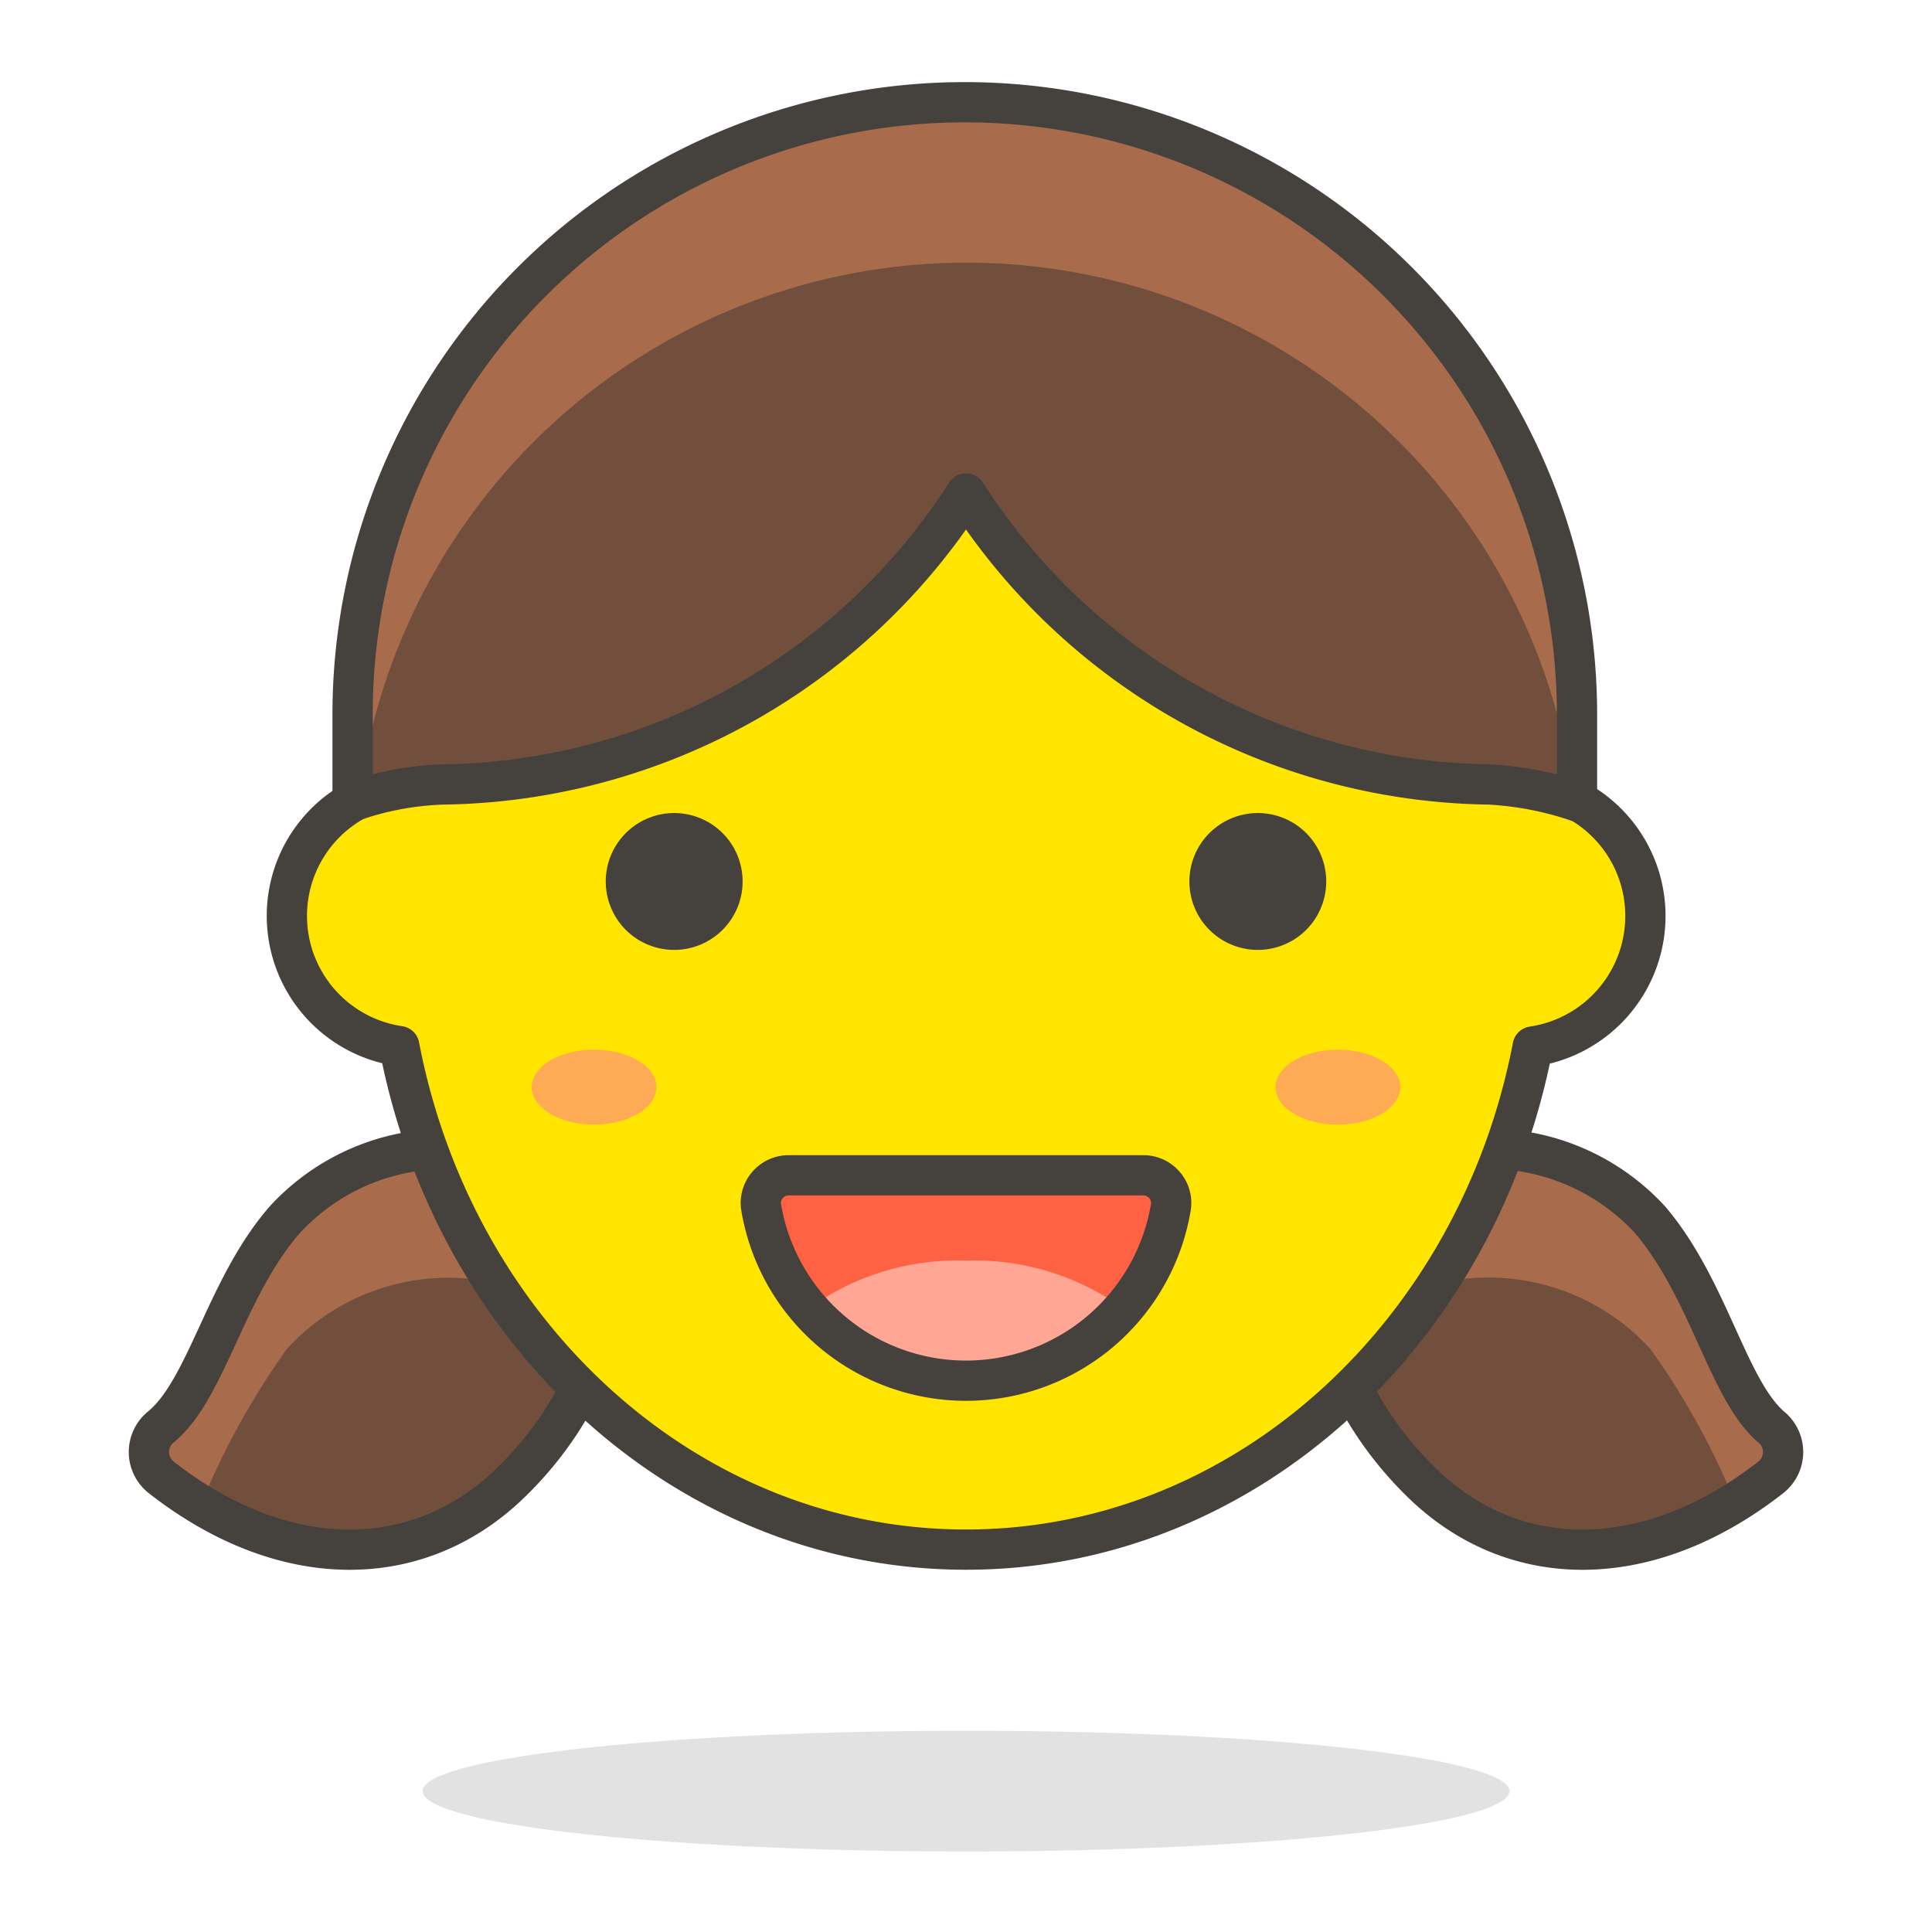 <svg xmlns="http://www.w3.org/2000/svg" width="1em" height="1em" viewBox="0 0 48 48"><path fill="#724f3d" d="M11.7 28.58a5.44 5.44 0 0 0-4.63 1.73C5.6 32 5.14 34.51 4 35.45a.8.8 0 0 0 0 1.25c3 2.35 6.29 2.37 8.58.24c2.53-2.36 4.22-6.88-.88-8.36m24.61 0A5.46 5.46 0 0 1 41 30.31c1.46 1.72 1.92 4.2 3 5.14a.8.8 0 0 1 0 1.25c-3 2.35-6.29 2.37-8.57.24c-2.52-2.36-4.21-6.88.88-8.36"/><path fill="#a86c4d" d="M4 36.7a9.06 9.06 0 0 0 1 .66a19 19 0 0 1 2.13-3.85a5.44 5.44 0 0 1 4.63-1.73a4.49 4.49 0 0 1 3 2.11c.79-2.1.35-4.35-3-5.31a5.44 5.44 0 0 0-4.63 1.73C5.6 32 5.14 34.51 4 35.45a.8.8 0 0 0 0 1.25m32.31-4.92A5.46 5.46 0 0 1 41 33.51a18.46 18.46 0 0 1 2.12 3.85a8.12 8.12 0 0 0 1-.66a.8.8 0 0 0 0-1.25c-1.13-.94-1.59-3.42-3-5.14a5.46 5.46 0 0 0-4.64-1.73c-3.31 1-3.76 3.21-3 5.31a4.46 4.46 0 0 1 2.83-2.11"/><path fill="none" stroke="#45413c" stroke-linecap="round" stroke-linejoin="round" d="M11.7 28.58a5.44 5.44 0 0 0-4.63 1.73C5.6 32 5.14 34.51 4 35.45a.8.8 0 0 0 0 1.25c3 2.35 6.29 2.37 8.58.24c2.53-2.36 4.22-6.88-.88-8.36m24.61 0A5.46 5.46 0 0 1 41 30.31c1.46 1.72 1.92 4.2 3 5.14a.8.8 0 0 1 0 1.25c-3 2.35-6.29 2.37-8.57.24c-2.52-2.36-4.21-6.88.88-8.36"/><path fill="#45413c" d="M10.5 44.5a13.5 1.5 0 1 0 27 0a13.5 1.5 0 1 0-27 0" opacity=".15"/><path fill="#ffe500" stroke="#45413c" stroke-linecap="round" stroke-linejoin="round" d="M40.88 22.75a3.27 3.27 0 0 0-2.8-3.23C36.71 12.37 30.93 7 24 7S11.29 12.37 9.92 19.52a3.27 3.27 0 0 0 0 6.47C11.29 33.13 17.07 38.5 24 38.5S36.71 33.13 38.08 26a3.28 3.28 0 0 0 2.8-3.25"/><path fill="#45413c" stroke="#45413c" stroke-linecap="round" stroke-linejoin="round" d="M15.55 21.9a1.2 1.2 0 1 0 1.2-1.2a1.2 1.2 0 0 0-1.2 1.2m16.9 0a1.2 1.2 0 1 1-1.2-1.2a1.2 1.2 0 0 1 1.2 1.2"/><path fill="#ff6242" d="M19.59 29.2a.69.69 0 0 0-.52.24a.68.68 0 0 0-.16.55a5.16 5.16 0 0 0 10.18 0a.68.68 0 0 0-.16-.55a.69.69 0 0 0-.52-.24Z"/><path fill="#ffa694" d="M24 31.32a6.29 6.29 0 0 0-3.92 1.2a5.21 5.21 0 0 0 7.84 0a6.29 6.29 0 0 0-3.92-1.2"/><path fill="none" stroke="#45413c" stroke-linecap="round" stroke-linejoin="round" d="M19.59 29.2a.69.69 0 0 0-.52.24a.68.68 0 0 0-.16.55a5.16 5.16 0 0 0 10.18 0a.68.68 0 0 0-.16-.55a.69.69 0 0 0-.52-.24Z"/><path fill="#ffaa54" d="M13.21 27.01a1.55.93 0 1 0 3.1 0a1.55.93 0 1 0-3.1 0m18.48 0a1.55.93 0 1 0 3.1 0a1.55.93 0 1 0-3.1 0"/><path fill="#724f3d" d="M24 12.26a15.68 15.68 0 0 0 13 7.23a8.17 8.17 0 0 1 2.18.42v-2.16a15.21 15.21 0 1 0-30.42 0v2.16a7.52 7.52 0 0 1 2.24-.42a15.68 15.68 0 0 0 13-7.23"/><path fill="#a86c4d" d="M24 2.54A15.21 15.21 0 0 0 8.8 17.75v2.16h.11a15.21 15.21 0 0 1 30.2 0h.11v-2.16A15.21 15.21 0 0 0 24 2.54"/><path fill="none" stroke="#45413c" stroke-linecap="round" stroke-linejoin="round" d="M24 12.26a15.68 15.68 0 0 0 13 7.23a8.17 8.17 0 0 1 2.18.42v-2.16a15.21 15.21 0 1 0-30.42 0v2.16a7.52 7.52 0 0 1 2.24-.42a15.68 15.68 0 0 0 13-7.23"/></svg>